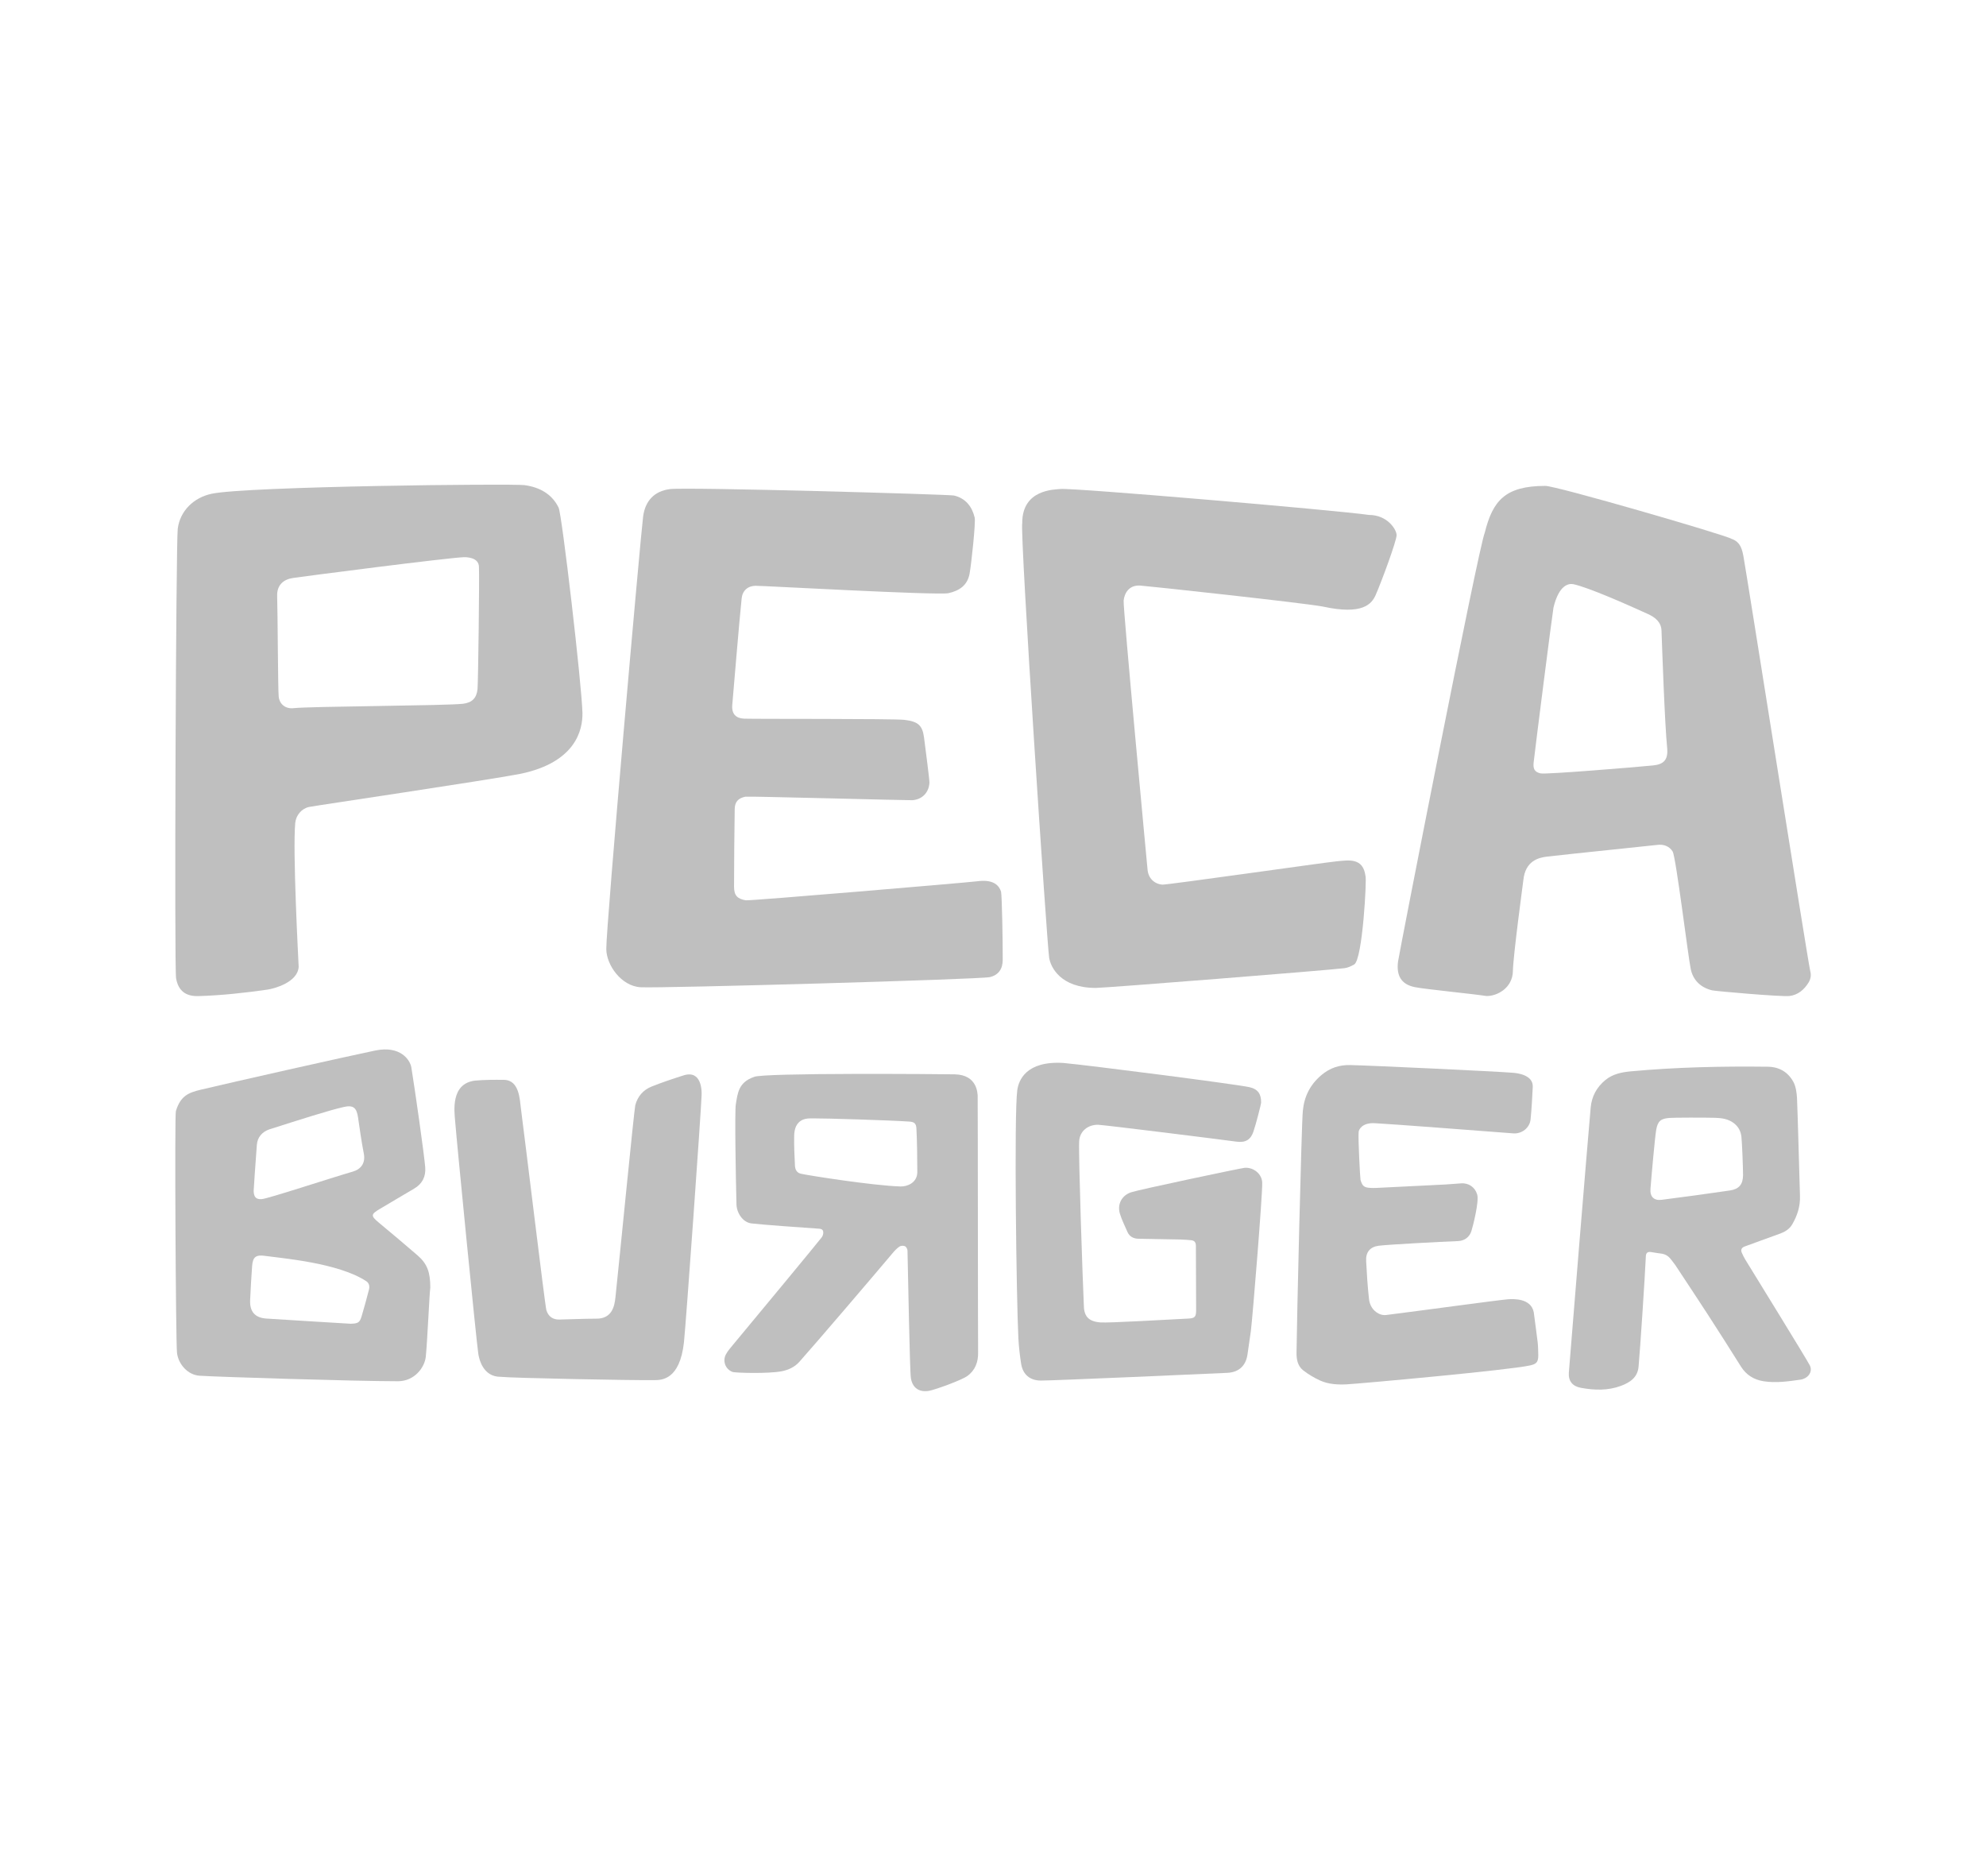 <?xml version="1.0" encoding="utf-8"?>
<!-- Generator: Adobe Illustrator 28.1.0, SVG Export Plug-In . SVG Version: 6.00 Build 0)  -->
<svg version="1.1" id="Capa_1" xmlns="http://www.w3.org/2000/svg" xmlns:xlink="http://www.w3.org/1999/xlink" x="0px" y="0px"
	 viewBox="0 0 180 170" style="enable-background:new 0 0 180 170;" xml:space="preserve">
<style type="text/css">
	.st0{fill:#BFBFBF;}
</style>
<g>
	<path class="st0" d="M151.6,77.16c0.3,0.49,1.4,9.52,1.64,10.65c0.21,1.01,0.9,1.68,1.94,1.93c0.28,0.07,6.28,0.6,7.02,0.51
		c0.77-0.1,1.32-0.57,1.72-1.22c0.2-0.33,0.25-0.67,0.15-1.04c-0.23-0.95-5.76-35.98-6.03-37.44c-0.13-0.72-0.26-1.44-1.12-1.73
		c-0.45-0.32-16.04-4.85-16.87-4.79c-3.65,0-4.76,1.36-5.48,4.24c-0.58,1.37-7.78,38.22-7.86,38.86c-0.16,1.25,0.27,2.07,1.53,2.32
		c0.95,0.19,5.27,0.61,6.46,0.8c0.96,0.04,2.39-0.71,2.42-2.25c0.03-1.43,0.87-7.61,0.95-8.26c0.18-1.76,1.41-2.03,2.15-2.12
		c2.81-0.32,8.77-0.92,9.99-1.06C150.81,76.48,151.32,76.7,151.6,77.16z M139.63,70.08c-0.55-0.12-0.69-0.42-0.63-0.98
		c0.15-1.36,1.65-13.15,1.8-14.05c0.51-2.11,1.42-2.2,1.82-2.11c1.38,0.3,4.9,1.86,6.72,2.69c0.69,0.31,1.23,0.75,1.25,1.53
		c0.05,1.35,0.29,8.41,0.51,10.58c0.11,1.08-0.27,1.52-1.28,1.62C148.18,69.52,140.12,70.19,139.63,70.08z"/>
	<path class="st0" d="M17.97,90.26c2.11-0.06,4.2-0.29,6.29-0.59c0.6-0.09,2.72-0.65,2.81-2.06c-0.04-0.88-0.55-10.49-0.31-13.05
		c0.07-0.69,0.58-1.3,1.26-1.44c0.65-0.13,16.03-2.4,19.15-3c5.04-1.05,5.65-4.01,5.62-5.52c-0.06-2.56-1.85-17.94-2.16-18.6
		c-0.61-1.26-1.76-1.86-3.09-2.04c-1.09-0.15-25.1,0.1-28.35,0.78c-1.62,0.34-2.87,1.54-3.08,3.17c-0.16,1.24-0.32,39.74-0.15,40.74
		C16.16,89.78,16.83,90.29,17.97,90.26z M26.58,52.37c1.15-0.17,13.83-1.81,15.45-1.88c0.23-0.01,1.39,0,1.38,0.91
		c0.05,0.81-0.07,10.43-0.13,11.04c-0.08,0.81-0.49,1.23-1.31,1.33c-1.45,0.18-13.93,0.23-15.36,0.4c-0.7,0.08-1.27-0.33-1.35-1.04
		c-0.07-0.63-0.09-7.71-0.14-9.1C25.08,53.01,25.7,52.49,26.58,52.37z"/>
	<path class="st0" d="M88.53,79.86c-0.97,0.12-20.57,1.78-20.93,1.72c-0.78-0.13-1.07-0.44-1.07-1.24c0-2.62,0.03-4.4,0.06-7.02
		c0.01-0.66,0.31-0.99,0.97-1.13c0.25-0.05,14.81,0.34,15.12,0.32c0.9-0.06,1.51-0.69,1.56-1.59c0.01-0.22-0.34-2.94-0.49-4.09
		c-0.15-1.14-0.57-1.45-1.77-1.6c-0.95-0.12-13.62-0.07-14.54-0.11c-0.71-0.03-1.15-0.4-1.07-1.26c0.1-1.13,0.63-7.57,0.85-9.64
		c0.07-0.7,0.56-1.13,1.26-1.14c0.59-0.01,16.53,0.88,17.48,0.67c0.99-0.22,1.73-0.71,1.92-1.78c0.17-0.96,0.56-4.66,0.46-5.07
		c-0.24-1-0.82-1.75-1.88-2c-0.42-0.1-24.26-0.78-25.75-0.58c-1.41,0.18-2.23,1.07-2.42,2.47c-0.22,1.63-3.36,37.13-3.34,39.21
		c0.01,1.43,1.35,3.37,3.13,3.46c1.88,0.1,30.73-0.71,31.63-0.92c0.79-0.18,1.17-0.75,1.17-1.55c0.01-1.71-0.07-5.84-0.15-6.19
		C90.37,79.63,89,79.8,88.53,79.86z"/>
	<path class="st0" d="M99.31,89.52c0.88,0,20.92-1.59,22.55-1.79c0.3-0.04,0.61-0.18,0.88-0.34c0.76-0.45,1.15-7.83,1.02-8.01
		c-0.22-1.68-1.5-1.44-2.64-1.33c-1.12,0.11-15.33,2.14-15.77,2.11c-0.74-0.06-1.27-0.59-1.34-1.34c-0.06-0.63-2.24-23.82-2.17-24.4
		c0.07-0.67,0.49-1.42,1.49-1.36c0.66,0.04,14.72,1.56,16.55,1.9c3.65,0.8,4.45-0.24,4.81-1.06c0.55-1.26,1.88-4.87,1.89-5.4
		c0.01-0.48-0.8-1.84-2.51-1.84c-2.89-0.42-26.94-2.48-27.96-2.35c-0.5,0.06-3.47,0-3.46,3.08c-0.22,1.02,2.24,38.17,2.44,39.4
		C95.23,87.66,96.14,89.52,99.31,89.52z"/>
	<path class="st0" d="M37.84,113.75c-1.15-0.99-2.31-1.97-3.48-2.94c-0.78-0.65-0.77-0.77,0.11-1.29c1.02-0.6,2.03-1.21,3.06-1.81
		c0.75-0.44,1.07-1.09,1.01-1.93c-0.08-1.08-0.94-7.12-1.26-9.07c-0.11-0.63-0.95-1.99-3.26-1.52c-2.61,0.54-13.15,2.91-15.81,3.55
		c-1.08,0.26-1.85,0.53-2.27,1.95c-0.12,0.37-0.01,20.69,0.1,21.87c0.1,1.01,0.95,2.03,2.05,2.1c1.37,0.1,14.14,0.5,17.97,0.5
		c1.52,0,2.43-1.26,2.53-2.22c0.15-1.45,0.32-5.64,0.41-6.26C39,115.29,38.73,114.52,37.84,113.75z M23.28,103.74
		c0.06-0.72,0.5-1.18,1.12-1.4c2.86-0.91,5.39-1.72,6.75-2.03c0.88-0.2,1.17,0.07,1.3,0.94c0.16,1.09,0.31,2.18,0.52,3.26
		c0.18,0.88-0.26,1.44-0.98,1.65c-2.07,0.6-7.74,2.47-8.28,2.5c-0.52,0.03-0.7-0.2-0.72-0.74
		C22.99,107.81,23.18,105.01,23.28,103.74z M33.43,116.9c-0.21,0.8-0.42,1.6-0.66,2.39c-0.17,0.56-0.33,0.64-0.99,0.66
		c-2.55-0.16-5.09-0.3-7.64-0.47c-1.03-0.07-1.51-0.63-1.47-1.65c0.05-1.03,0.1-2.07,0.18-3.1c0.06-0.83,0.34-1.05,1.17-0.93
		c1.53,0.22,6.62,0.62,9.17,2.29C33.48,116.28,33.52,116.59,33.43,116.9z"/>
	<path class="st0" d="M112.81,105.82c-0.3,0.02-9.55,1.97-10.3,2.22c-0.85,0.29-1.26,1.09-1.01,1.93c0.17,0.57,0.45,1.11,0.68,1.65
		c0.19,0.44,0.56,0.62,1.02,0.63c1.29,0.02,2.57,0.04,3.86,0.07c0.3,0.01,0.6,0.03,0.89,0.06c0.32,0.03,0.44,0.2,0.44,0.53
		c0,1.93,0.01,3.86,0.02,5.8c0,0.59-0.1,0.74-0.68,0.77c-2.02,0.1-7.26,0.41-8,0.35c-1.14-0.09-1.5-0.62-1.5-1.62
		c-0.1-2.18-0.49-13.38-0.42-14.8c0.05-0.91,0.79-1.5,1.71-1.49c0.52,0.01,11.17,1.34,12.55,1.53c0.79,0.11,1.28-0.16,1.53-0.9
		c0.26-0.76,0.7-2.52,0.7-2.62c0.02-0.79-0.29-1.25-1.07-1.42c-1.31-0.28-14.46-1.97-16.84-2.19c-3.4-0.21-4.07,1.58-4.19,2.47
		c-0.3,2.17-0.08,18.96,0.1,22.46c0.04,0.78,0.13,1.56,0.25,2.33c0.16,0.98,0.8,1.51,1.78,1.52c0.93,0.01,15.48-0.63,16.91-0.7
		c1.18-0.06,1.71-0.79,1.83-1.7c0.09-0.69,0.21-1.39,0.3-2.08c0.17-1.36,1.06-12.37,1.03-13.43
		C114.39,106.38,113.62,105.76,112.81,105.82z"/>
	<path class="st0" d="M86.53,97.35c-1.04-0.02-17.61-0.16-18.2,0.24c-1.38,0.48-1.47,1.43-1.64,2.48c-0.11,0.69,0,6.74,0.06,9.06
		c0.02,0.77,0.56,1.63,1.36,1.73c0.78,0.1,4.89,0.4,6.15,0.48c0.3,0.02,0.38,0.19,0.35,0.43c-0.01,0.13-0.07,0.27-0.15,0.37
		c-0.28,0.38-5.82,7.07-8.3,10.05c-0.14,0.17-0.27,0.35-0.37,0.54c-0.32,0.61-0.04,1.35,0.61,1.59c0.21,0.08,3.22,0.18,4.48-0.07
		c0.59-0.12,1.15-0.38,1.56-0.84c1.41-1.57,7.01-8.13,8.42-9.81c0.19-0.23,0.4-0.46,0.64-0.63c0.12-0.09,0.36-0.11,0.51-0.05
		c0.12,0.05,0.24,0.26,0.24,0.4c0.05,1.82,0.2,10.94,0.31,11.57c0.15,0.89,0.76,1.29,1.64,1.14c0.6-0.11,2.95-0.97,3.47-1.34
		c0.71-0.51,1-1.27,0.98-2.14c-0.02-1.36-0.02-22.2-0.04-23.31C88.58,99.14,88.62,97.39,86.53,97.35z M81.62,107.51
		c-2.48-0.07-8.51-1.02-9.05-1.16c-0.37-0.09-0.5-0.39-0.52-0.73c-0.04-0.89-0.09-1.79-0.07-2.69c0.01-0.61,0.17-1.21,0.81-1.48
		c0.26-0.11,0.58-0.11,0.87-0.11c1.15-0.01,6.98,0.17,8.75,0.29c0.47,0.03,0.63,0.18,0.65,0.65c0.06,1.11,0.08,2.8,0.08,3.92
		C83.14,107.2,82.19,107.53,81.62,107.51z"/>
	<path class="st0" d="M139.01,118.9c-0.26-1.27-1.82-1.2-2.32-1.17c-0.88,0.07-8.26,1.08-11.07,1.43c-0.22,0.03-0.49-0.03-0.69-0.14
		c-0.51-0.27-0.79-0.76-0.85-1.3c-0.13-1.14-0.2-2.29-0.26-3.44c-0.05-0.81,0.35-1.3,1.15-1.4c0.87-0.11,5.64-0.36,7.16-0.42
		c0.6-0.02,1.05-0.35,1.23-0.91c0.15-0.47,0.7-2.66,0.53-3.29c-0.19-0.68-0.78-1.09-1.48-1.03c-0.46,0.04-0.92,0.07-1.38,0.1
		c-1.94,0.1-3.88,0.2-5.82,0.29c-0.33,0.02-0.67,0.04-1,0.02c-0.58-0.03-0.73-0.16-0.9-0.72c-0.03-0.1-0.23-3.7-0.17-4.36
		c0.02-0.21,0.33-0.86,1.5-0.78c1.3,0.06,9.64,0.7,12.52,0.92c0.75,0.06,1.48-0.49,1.56-1.25c0.1-0.98,0.15-1.97,0.2-2.95
		c0.06-1.1-1.4-1.26-1.78-1.29c-1.36-0.12-13.09-0.67-14.77-0.7c-0.98-0.02-1.83,0.25-2.62,0.92c-1.03,0.88-1.55,1.95-1.67,3.25
		c-0.12,1.19-0.55,19.42-0.57,21.88c-0.01,0.6,0.1,1.21,0.59,1.6c0.47,0.37,1.01,0.69,1.56,0.94c0.76,0.34,1.59,0.38,2.41,0.34
		c1.24-0.07,14.65-1.28,16.59-1.71c0.6-0.13,0.76-0.3,0.76-0.93c-0.01-0.38-0.01-0.76-0.05-1.14
		C139.25,120.75,139.14,119.82,139.01,118.9z"/>
	<path class="st0" d="M61.97,97.44c-0.98,0.31-1.97,0.64-2.92,1.02c-0.75,0.3-1.26,0.89-1.47,1.68c-0.11,0.43-1.48,14.46-1.8,17.42
		c-0.08,0.76-0.29,1.96-1.76,1.93c-1.11,0-2.23,0.06-3.34,0.08c-0.58,0.01-0.99-0.29-1.16-0.85c-0.12-0.39-1.97-15.75-2.31-18.3
		c-0.1-0.7-0.11-2.55-1.53-2.57c-0.88-0.01-1.76-0.01-2.64,0.07c-2.21,0.28-1.86,2.79-1.79,3.65c0.16,2.04,1.91,19.83,2.1,21.1
		c0.07,0.44,0.4,2.1,2.03,2.09c0.96,0.11,11.95,0.33,13.94,0.3c0.63-0.01,2.29,0,2.67-3.43c0.2-1.93,1.54-20.76,1.6-22.39
		C63.61,98.84,63.59,96.94,61.97,97.44z"/>
	<path class="st0" d="M164.03,123.72c-0.36-0.69-5.02-8.23-5.85-9.59c-0.12-0.2-0.22-0.4-0.31-0.61c-0.11-0.25-0.04-0.45,0.23-0.56
		c0.37-0.15,2.56-0.92,3.27-1.19c0.43-0.16,0.83-0.41,1.07-0.83c0.46-0.79,0.73-1.63,0.7-2.56c-0.05-1.47-0.2-7.4-0.27-8.89
		c-0.03-0.49-0.1-1.03-0.33-1.46c-0.49-0.89-1.28-1.36-2.34-1.37c-4.14-0.05-8.28,0.04-12.41,0.42c-0.82,0.08-1.62,0.24-2.28,0.78
		c-0.79,0.65-1.25,1.48-1.34,2.51c-0.19,2-1.93,23.24-1.98,24.02c-0.05,0.77,0.34,1.23,1.11,1.37c1.21,0.22,2.42,0.26,3.61-0.18
		c0.83-0.31,1.51-0.76,1.6-1.74c0.14-1.5,0.58-8.17,0.66-10.01c0.01-0.3,0.16-0.41,0.44-0.38c0.31,0.04,0.61,0.11,0.92,0.14
		c0.38,0.04,0.67,0.21,0.9,0.51c0.14,0.18,0.29,0.36,0.42,0.55c0.98,1.49,1.97,2.97,2.94,4.47c1.01,1.56,2.01,3.13,3,4.71
		c0.48,0.76,1.17,1.19,2.04,1.33c1.14,0.18,2.27,0.01,3.4-0.15c0.13-0.02,0.27-0.08,0.39-0.14
		C164.05,124.63,164.26,124.15,164.03,123.72z M156.81,107.87c-2.07,0.3-4.14,0.59-6.21,0.85c-0.7,0.09-1.07-0.29-1.01-1
		c0.09-1.17,0.41-4.74,0.52-5.35c0.14-0.78,0.41-1.01,1.2-1.07c0.33-0.03,3.11-0.04,4.17-0.01c0.58,0.02,1.16,0.1,1.66,0.48
		c0.42,0.32,0.63,0.73,0.69,1.22c0.06,0.49,0.15,2.83,0.15,3.51C157.97,107.32,157.61,107.75,156.81,107.87z"/>
</g>
</svg>
